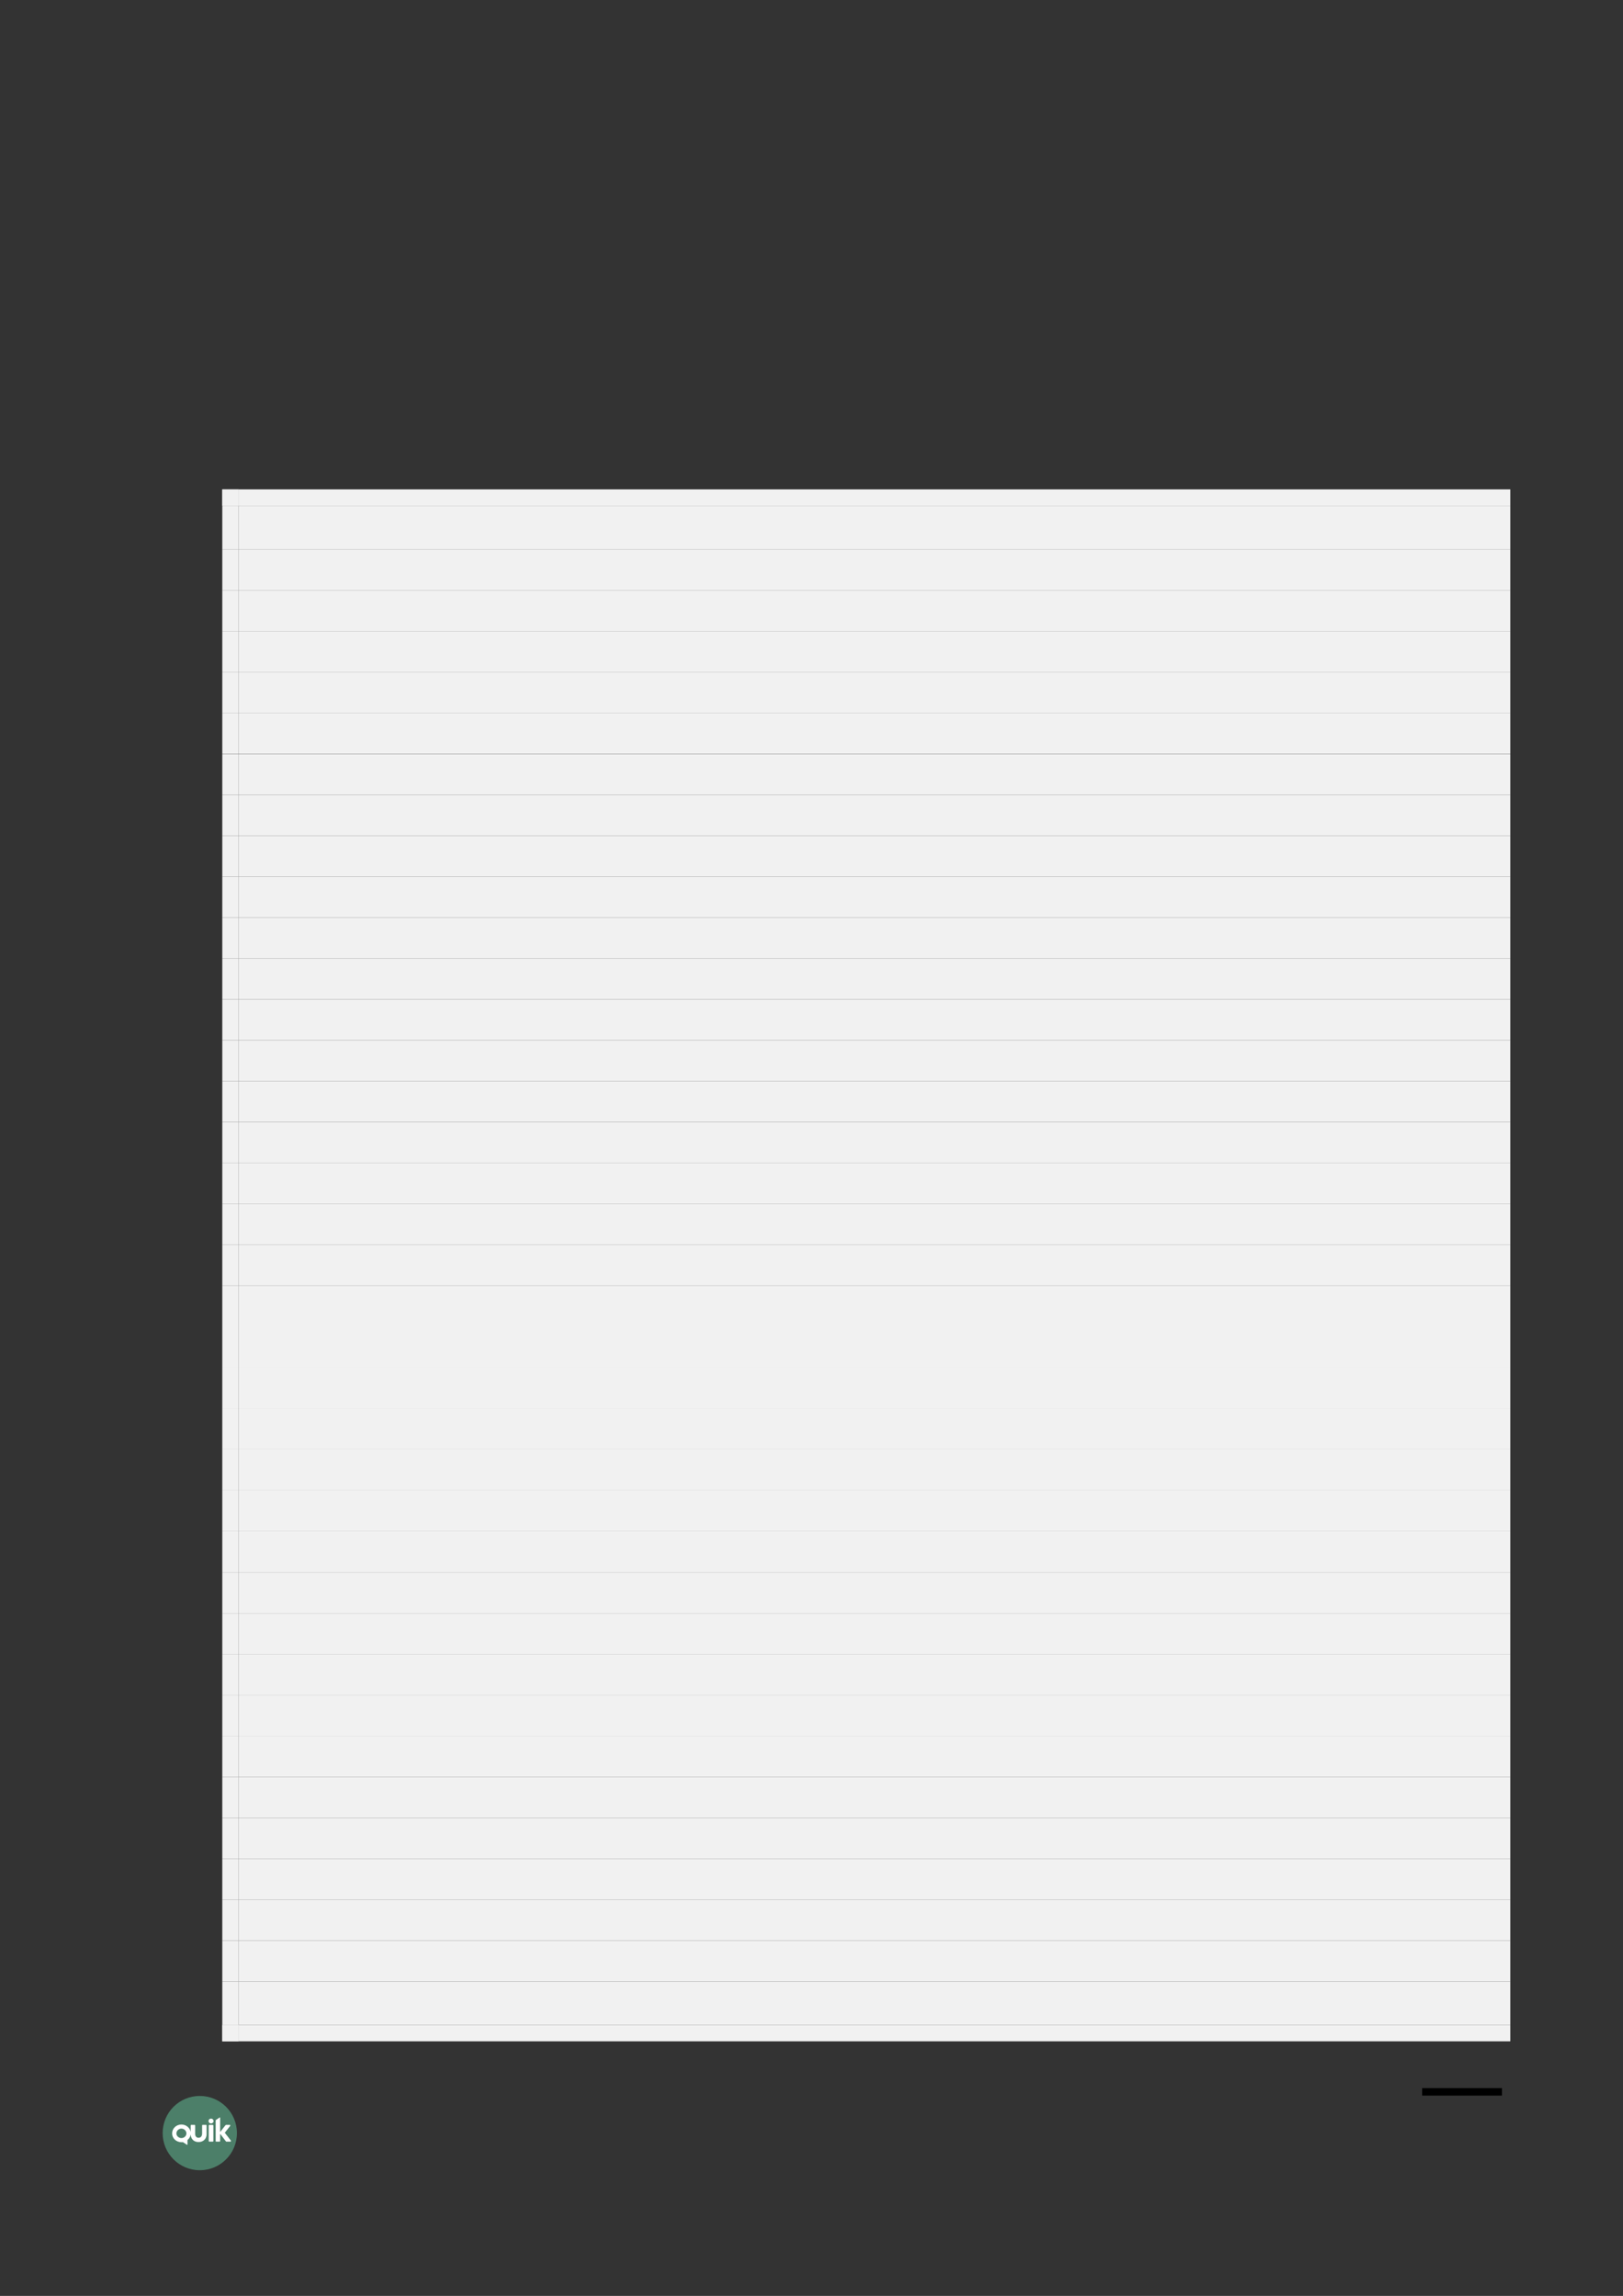 <?xml version="1.0" encoding="UTF-8" standalone="no"?>
<!DOCTYPE svg PUBLIC "-//W3C//DTD SVG 1.1//EN"
"http://www.w3.org/Graphics/SVG/1.1/DTD/svg11.dtd">
<svg viewBox="0 0 909 1286" version="1.1" xmlns="http://www.w3.org/2000/svg" xmlns:xlink="http://www.w3.org/1999/xlink">
<rect x="0" y="0" width="909" height="1286" fill="#333333" stroke="none"/>
<defs>
<clipPath id="c0_101"><path d="M96.4,1201.4v-15.5h33v15.5Z" /></clipPath>
<style type="text/css"><![CDATA[
.g0_101{
fill: none;
stroke: #000000;
stroke-width: 4.201;
stroke-linecap: butt;
stroke-linejoin: round;
}
.g1_101{
fill: #5EB28E;
fill-opacity: 0.6;
}
.g2_101{
fill: #FFFFFF;
}
.g3_101{
fill: #F1F1F1;
}
]]></style>
</defs>
<path d="M841.2,1171.7H796.5" class="g0_101" />
<path fill-rule="evenodd" d="M111.9,1174c-11.5,0,-20.8,9.3,-20.8,20.8c0,11.5,9.3,20.8,20.8,20.8c11.5,0,20.8,-9.3,20.8,-20.8c0,-11.5,-9.3,-20.8,-20.8,-20.8Z" class="g1_101" />
<path d="M116.9,1199.3c0,.1,.2,.3,.4,.3q1.9,0,1.9,0c.1,0,.3,-.2,.3,-.3q0,-.7,0,-.7q0,-.1,0,-.1q0,-7.1,0,-7.1q0,-.1,0,-.1q0,-.7,0,-.7c0,-.2,-.2,-.4,-.3,-.4q-1.9,0,-1.9,0c-.2,0,-.4,.2,-.4,.4q0,.5,0,.5q0,7.6,0,7.6v.6Z" class="g2_101" />
<g clip-path="url(#c0_101)">
<path d="M115.7,1195.4q0,-4.8,0,-4.8c0,-.2,-.1,-.4,-.3,-.4q-2,0,-2,0c-.1,0,-.2,.2,-.2,.4q0,4.4,0,4.4c0,1.7,-1,2.5,-2,2.4c-1,.1,-2,-.7,-1.9,-2.4q0,-4.4,0,-4.4c0,-.2,-.1,-.4,-.3,-.4q-1.9,0,-1.9,0c-.2,0,-.3,.2,-.3,.4q0,3.6,0,3.6c-.4,-2.4,-2.6,-4.2,-5.2,-4.2c-2.9,0,-5.2,2.2,-5.2,5c0,2.7,2.3,4.9,5.2,4.9c.2,0,.8,0,.9,0q2.1,1.4,2.1,1.4c.2,.1,.4,.1,.4,-.2q0,-2.4,0,-2.4c.9,-.7,1.6,-1.8,1.8,-3.1c.1,2.9,2.3,4.3,4.4,4.2c2.2,.1,4.5,-1.4,4.5,-4.4Zm-14.1,2.2c-1.5,0,-2.8,-1.2,-2.8,-2.6c0,-1.5,1.3,-2.7,2.8,-2.7c1.5,0,2.8,1.2,2.8,2.7c0,1.4,-1.3,2.6,-2.8,2.6Z" class="g2_101" />
</g>
<path d="M118.2,1186.7c-.8,0,-1.4,.6,-1.4,1.4c0,.7,.6,1.3,1.4,1.3c.8,0,1.4,-.6,1.4,-1.3c0,-.8,-.6,-1.4,-1.4,-1.4Z" class="g2_101" />
<path d="M129.3,1199q-3.4,-4.4,-3.4,-4.4q3,-3.8,3,-3.8c.1,-.1,.1,-.5,-.1,-.6c-.5,0,-1.3,0,-2.2,0c-.1,0,-.2,.1,-.4,.3q-2.9,3.7,-2.9,3.7c0,-2.7,0,-5.4,0,-8c0,-.2,-.2,-.2,-.3,-.1c-.7,.4,-1.3,.9,-2,1.3c-.2,.1,-.2,.3,-.2,.5q0,.6,0,.6q0,.7,0,.7q0,.1,0,.1q0,9.2,0,9.2q0,.1,0,.1q0,.7,0,.7c0,.1,.1,.3,.2,.3q2,0,2,0c.1,0,.3,-.2,.3,-.3q0,-.6,0,-.6q0,-3.5,0,-3.5q3.2,4.2,3.2,4.2c.1,.2,.2,.2,.4,.2c.8,0,1.8,0,2.2,0c.3,-.1,.3,-.5,.2,-.6Z" class="g2_101" />
<path fill-rule="evenodd" d="M133.7,307.7H845.9V283.3H133.7v24.4Z" class="g3_101" />
<path fill-rule="evenodd" d="M124.5,283.3h9.2v-9.2h-9.2v9.2Z" class="g3_101" />
<path fill-rule="evenodd" d="M124.5,283.3h9.2v-9.2h-9.2v9.2Z" class="g3_101" />
<path fill-rule="evenodd" d="M133.7,283.3H845.9v-9.2H133.7v9.2Z" class="g3_101" />
<path fill-rule="evenodd" d="M124.5,307.7h9.2V283.3h-9.2v24.4Z" class="g3_101" />
<path fill-rule="evenodd" d="M133.7,330.6H845.9V307.7H133.7v22.9Z" class="g3_101" />
<path fill-rule="evenodd" d="M124.5,330.6h9.2V307.7h-9.2v22.9Z" class="g3_101" />
<path fill-rule="evenodd" d="M133.7,353.5H845.9V330.6H133.7v22.9Z" class="g3_101" />
<path fill-rule="evenodd" d="M124.5,353.5h9.2V330.6h-9.2v22.9Z" class="g3_101" />
<path fill-rule="evenodd" d="M133.7,376.4H845.9V353.5H133.7v22.9Z" class="g3_101" />
<path fill-rule="evenodd" d="M124.5,376.4h9.2V353.5h-9.2v22.9Z" class="g3_101" />
<path fill-rule="evenodd" d="M133.7,399.3H845.9V376.4H133.7v22.9Z" class="g3_101" />
<path fill-rule="evenodd" d="M124.5,399.3h9.2V376.4h-9.2v22.9Z" class="g3_101" />
<path fill-rule="evenodd" d="M133.7,422.2H845.9V399.3H133.7v22.9Z" class="g3_101" />
<path fill-rule="evenodd" d="M124.5,422.2h9.2V399.3h-9.2v22.9Z" class="g3_101" />
<path fill-rule="evenodd" d="M133.7,445.2H845.9V422.3H133.7v22.9Z" class="g3_101" />
<path fill-rule="evenodd" d="M124.5,445.2h9.2V422.3h-9.2v22.9Z" class="g3_101" />
<path fill-rule="evenodd" d="M133.7,468.1H845.9V445.2H133.7v22.9Z" class="g3_101" />
<path fill-rule="evenodd" d="M124.5,468.1h9.2V445.2h-9.2v22.9Z" class="g3_101" />
<path fill-rule="evenodd" d="M133.7,491H845.9V468.1H133.7V491Z" class="g3_101" />
<path fill-rule="evenodd" d="M124.5,491h9.2V468.1h-9.2V491Z" class="g3_101" />
<path fill-rule="evenodd" d="M133.7,514H845.9V491H133.7v23Z" class="g3_101" />
<path fill-rule="evenodd" d="M124.5,514h9.2V491h-9.2v23Z" class="g3_101" />
<path fill-rule="evenodd" d="M133.7,536.9H845.9V514H133.7v22.9Z" class="g3_101" />
<path fill-rule="evenodd" d="M124.5,536.9h9.2V514h-9.2v22.9Z" class="g3_101" />
<path fill-rule="evenodd" d="M133.7,559.8H845.9V536.9H133.7v22.9Z" class="g3_101" />
<path fill-rule="evenodd" d="M124.5,559.8h9.2V536.9h-9.2v22.9Z" class="g3_101" />
<path fill-rule="evenodd" d="M133.7,582.7H845.9V559.8H133.7v22.9Z" class="g3_101" />
<path fill-rule="evenodd" d="M124.5,582.7h9.2V559.8h-9.2v22.9Z" class="g3_101" />
<path fill-rule="evenodd" d="M133.7,605.6H845.9V582.7H133.7v22.9Z" class="g3_101" />
<path fill-rule="evenodd" d="M124.5,605.6h9.2V582.7h-9.2v22.9Z" class="g3_101" />
<path fill-rule="evenodd" d="M133.7,628.5H845.9V605.6H133.7v22.9Z" class="g3_101" />
<path fill-rule="evenodd" d="M124.5,628.5h9.2V605.6h-9.2v22.9Z" class="g3_101" />
<path fill-rule="evenodd" d="M133.7,651.5H845.9v-23H133.7v23Z" class="g3_101" />
<path fill-rule="evenodd" d="M124.5,651.5h9.2v-23h-9.2v23Z" class="g3_101" />
<path fill-rule="evenodd" d="M133.7,674.4H845.9V651.5H133.7v22.9Z" class="g3_101" />
<path fill-rule="evenodd" d="M124.5,674.4h9.2V651.5h-9.2v22.9Z" class="g3_101" />
<path fill-rule="evenodd" d="M133.7,697.3H845.9V674.4H133.7v22.9Z" class="g3_101" />
<path fill-rule="evenodd" d="M124.5,697.3h9.2V674.4h-9.2v22.9Z" class="g3_101" />
<path fill-rule="evenodd" d="M133.7,720.2H845.9V697.3H133.7v22.9Z" class="g3_101" />
<path fill-rule="evenodd" d="M124.5,720.2h9.2V697.3h-9.2v22.9Z" class="g3_101" />
<path fill-rule="evenodd" d="M133.7,743.2H845.9v-23H133.7v23Z" class="g3_101" />
<path fill-rule="evenodd" d="M124.5,743.2h9.2v-23h-9.2v23Z" class="g3_101" />
<path fill-rule="evenodd" d="M133.7,766.1H845.9V743.2H133.7v22.9Z" class="g3_101" />
<path fill-rule="evenodd" d="M124.5,766.1h9.2V743.2h-9.2v22.9Z" class="g3_101" />
<path fill-rule="evenodd" d="M133.7,789H845.9V766.1H133.7V789Z" class="g3_101" />
<path fill-rule="evenodd" d="M124.5,789h9.2V766.1h-9.2V789Z" class="g3_101" />
<path fill-rule="evenodd" d="M133.7,811.9H845.9V789H133.7v22.9Z" class="g3_101" />
<path fill-rule="evenodd" d="M124.5,811.9h9.2V789h-9.2v22.9Z" class="g3_101" />
<path fill-rule="evenodd" d="M133.7,834.8H845.9V811.9H133.7v22.9Z" class="g3_101" />
<path fill-rule="evenodd" d="M124.5,834.8h9.2V811.9h-9.2v22.9Z" class="g3_101" />
<path fill-rule="evenodd" d="M133.7,857.7H845.9V834.8H133.7v22.9Z" class="g3_101" />
<path fill-rule="evenodd" d="M124.5,857.7h9.2V834.8h-9.2v22.9Z" class="g3_101" />
<path fill-rule="evenodd" d="M133.7,880.7H845.9v-23H133.7v23Z" class="g3_101" />
<path fill-rule="evenodd" d="M124.5,880.7h9.2v-23h-9.2v23Z" class="g3_101" />
<path fill-rule="evenodd" d="M133.7,903.6H845.9V880.7H133.7v22.9Z" class="g3_101" />
<path fill-rule="evenodd" d="M124.5,903.6h9.2V880.7h-9.2v22.9Z" class="g3_101" />
<path fill-rule="evenodd" d="M133.7,926.5H845.9V903.6H133.7v22.9Z" class="g3_101" />
<path fill-rule="evenodd" d="M124.5,926.5h9.2V903.6h-9.2v22.9Z" class="g3_101" />
<path fill-rule="evenodd" d="M133.7,949.4H845.9V926.5H133.7v22.9Z" class="g3_101" />
<path fill-rule="evenodd" d="M124.5,949.4h9.2V926.5h-9.2v22.9Z" class="g3_101" />
<path fill-rule="evenodd" d="M133.7,972.3H845.9V949.4H133.7v22.9Z" class="g3_101" />
<path fill-rule="evenodd" d="M124.5,972.3h9.2V949.4h-9.2v22.9Z" class="g3_101" />
<path fill-rule="evenodd" d="M133.7,995.3H845.9v-23H133.7v23Z" class="g3_101" />
<path fill-rule="evenodd" d="M124.5,995.3h9.2v-23h-9.2v23Z" class="g3_101" />
<path fill-rule="evenodd" d="M133.7,1018.2H845.9V995.3H133.7v22.9Z" class="g3_101" />
<path fill-rule="evenodd" d="M124.5,1018.2h9.2V995.3h-9.2v22.9Z" class="g3_101" />
<path fill-rule="evenodd" d="M133.7,1041.1H845.9v-22.9H133.7v22.9Z" class="g3_101" />
<path fill-rule="evenodd" d="M124.5,1041.1h9.2v-22.9h-9.2v22.9Z" class="g3_101" />
<path fill-rule="evenodd" d="M133.7,1064H845.9v-22.9H133.7V1064Z" class="g3_101" />
<path fill-rule="evenodd" d="M124.5,1064h9.2v-22.9h-9.2V1064Z" class="g3_101" />
<path fill-rule="evenodd" d="M133.7,1087H845.9v-23H133.7v23Z" class="g3_101" />
<path fill-rule="evenodd" d="M124.5,1087h9.2v-23h-9.2v23Z" class="g3_101" />
<path fill-rule="evenodd" d="M133.7,1109.9H845.9V1087H133.7v22.9Z" class="g3_101" />
<path fill-rule="evenodd" d="M124.5,1109.9h9.2V1087h-9.2v22.9Z" class="g3_101" />
<path fill-rule="evenodd" d="M133.7,1134.2H845.9v-24.3H133.7v24.3Z" class="g3_101" />
<path fill-rule="evenodd" d="M124.5,1143.4h9.2v-9.2h-9.2v9.2Z" class="g3_101" />
<path fill-rule="evenodd" d="M124.5,1143.4h9.2v-9.2h-9.2v9.2Z" class="g3_101" />
<path fill-rule="evenodd" d="M133.7,1143.4H845.9v-9.2H133.7v9.2Z" class="g3_101" />
<path fill-rule="evenodd" d="M124.5,1134.2h9.2v-24.3h-9.2v24.3Z" class="g3_101" />
</svg>